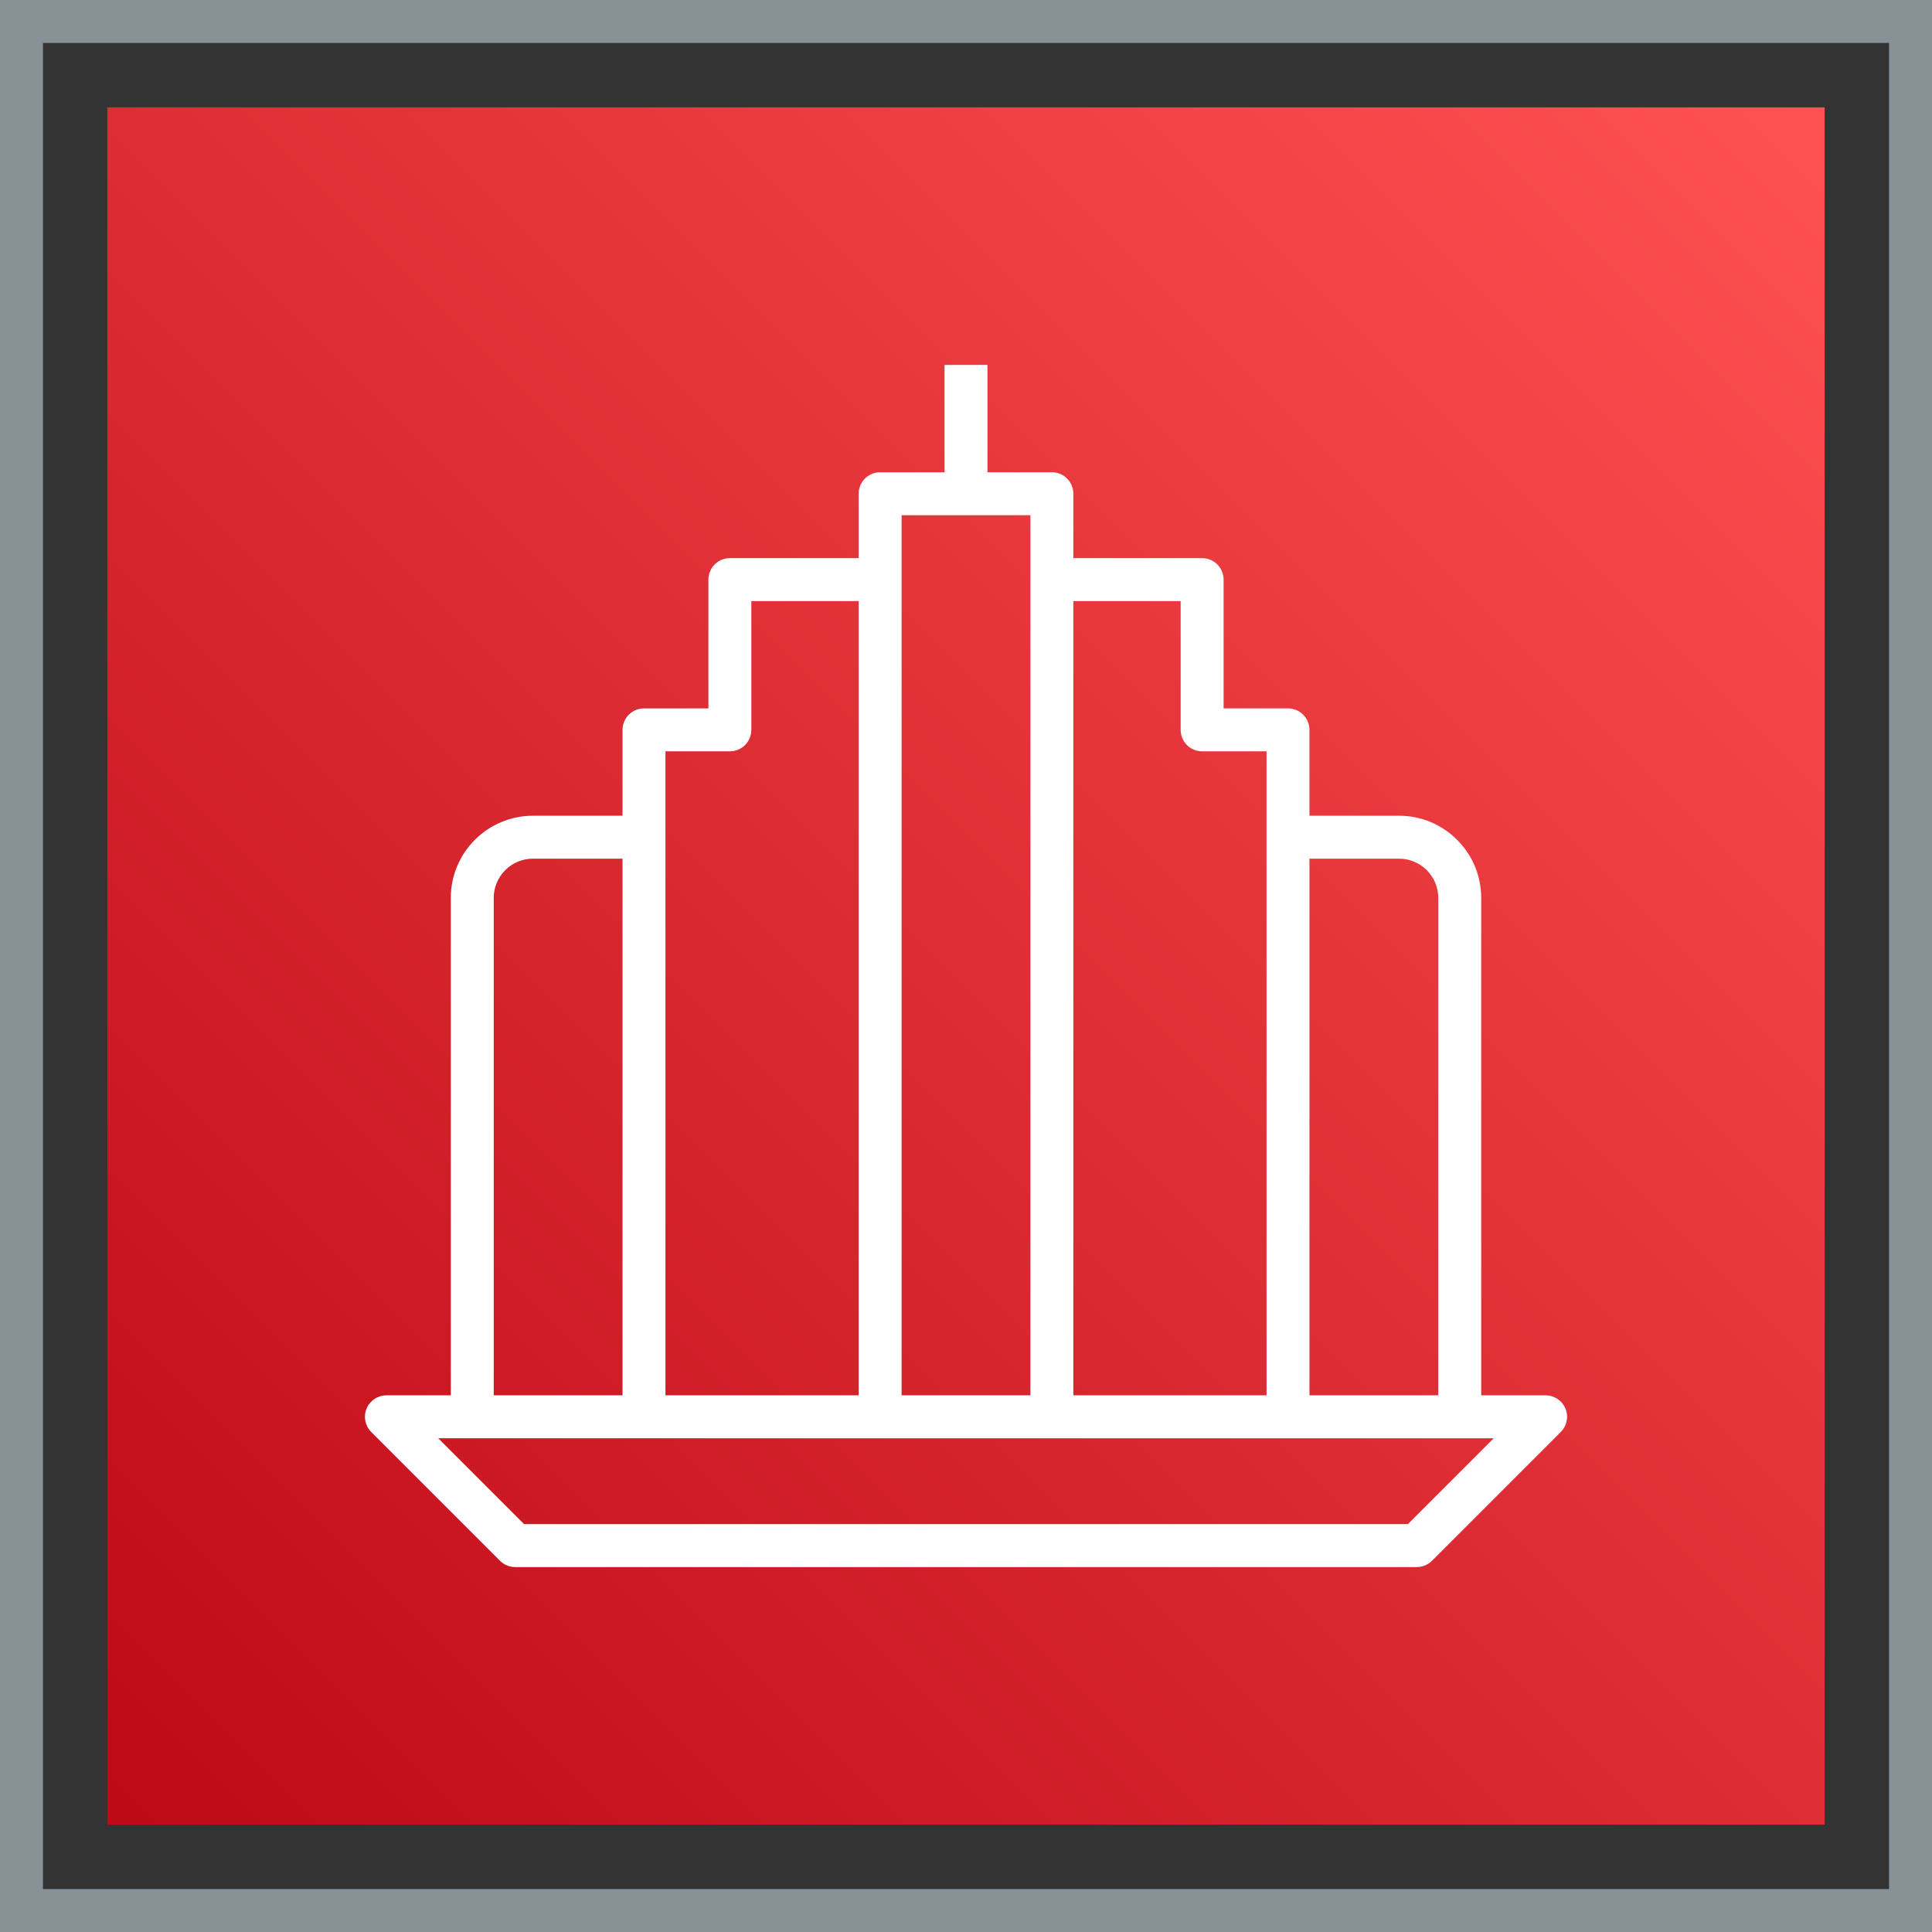 <?xml version="1.0" encoding="UTF-8"?>
<svg width="90px" height="90px" viewBox="0 0 90 90" version="1.1" xmlns="http://www.w3.org/2000/svg"
    xmlns:xlink="http://www.w3.org/1999/xlink">
    <rect x="0" y="0" width="90" height="90" fill="#333333" stroke="none"/>
    <title>Icon-Architecture-Category/64/Business-Applications_64</title>
    <defs>
        <linearGradient x1="0%" y1="100%" x2="100%" y2="0%" id="linearGradient-1">
            <stop stop-color="#BD0816" offset="0%"></stop>
            <stop stop-color="#FF5252" offset="100%"></stop>
        </linearGradient>
    </defs>
    <g id="Icon-Architecture-Category/64/Business-Applications_64" stroke="none" stroke-width="1" fill="none"
        fill-rule="evenodd">
        <rect id="Rectangle" fill="url(#linearGradient-1)" x="5" y="5" width="80" height="80"></rect>
        <rect id="#879196-Border-Copy-4" stroke="#879196" stroke-width="2" x="1" y="1" width="88" height="88"></rect>
        <g id="Icon-Category/64/Business-Application_64" transform="translate(13, 13)" fill="#FFFFFF">
            <path
                d="M52.586,58 L11.414,58 L7.414,54 L56.586,54 L52.586,58 Z M10,28.826 C10,27.819 10.819,27 11.826,27 L16,27 L16,52 L10,52 L10,28.826 Z M21,22 C21.553,22 22,21.552 22,21 L22,15 L27,15 L27,52 L18,52 L18,22 L21,22 Z M29,52 L35,52 L35,11 L29,11 L29,52 Z M42,15 L42,21 C42,21.552 42.447,22 43,22 L46,22 L46,52 L37,52 L37,15 L42,15 Z M52.174,27 C53.181,27 54,27.819 54,28.826 L54,52 L48,52 L48,27 L52.174,27 Z M59.924,52.617 C59.77,52.244 59.404,52 59,52 L56,52 L56,28.826 C56,26.716 54.283,25 52.174,25 L48,25 L48,21 C48,20.448 47.553,20 47,20 L44,20 L44,14 C44,13.448 43.553,13 43,13 L37,13 L37,10 C37,9.448 36.553,9 36,9 L33,9 L33,4 L31,4 L31,9 L28,9 C27.447,9 27,9.448 27,10 L27,13 L21,13 C20.447,13 20,13.448 20,14 L20,20 L17,20 C16.447,20 16,20.448 16,21 L16,25 L11.826,25 C9.717,25 8,26.716 8,28.826 L8,52 L5,52 C4.596,52 4.231,52.244 4.076,52.617 C3.921,52.991 4.007,53.421 4.293,53.707 L10.293,59.707 C10.481,59.895 10.734,60 11,60 L53,60 C53.266,60 53.52,59.895 53.707,59.707 L59.707,53.707 C59.993,53.421 60.079,52.991 59.924,52.617 L59.924,52.617 Z"
                id="Business-Application_Category-Icon_64_Squid--"></path>
        </g>
    </g>
</svg>